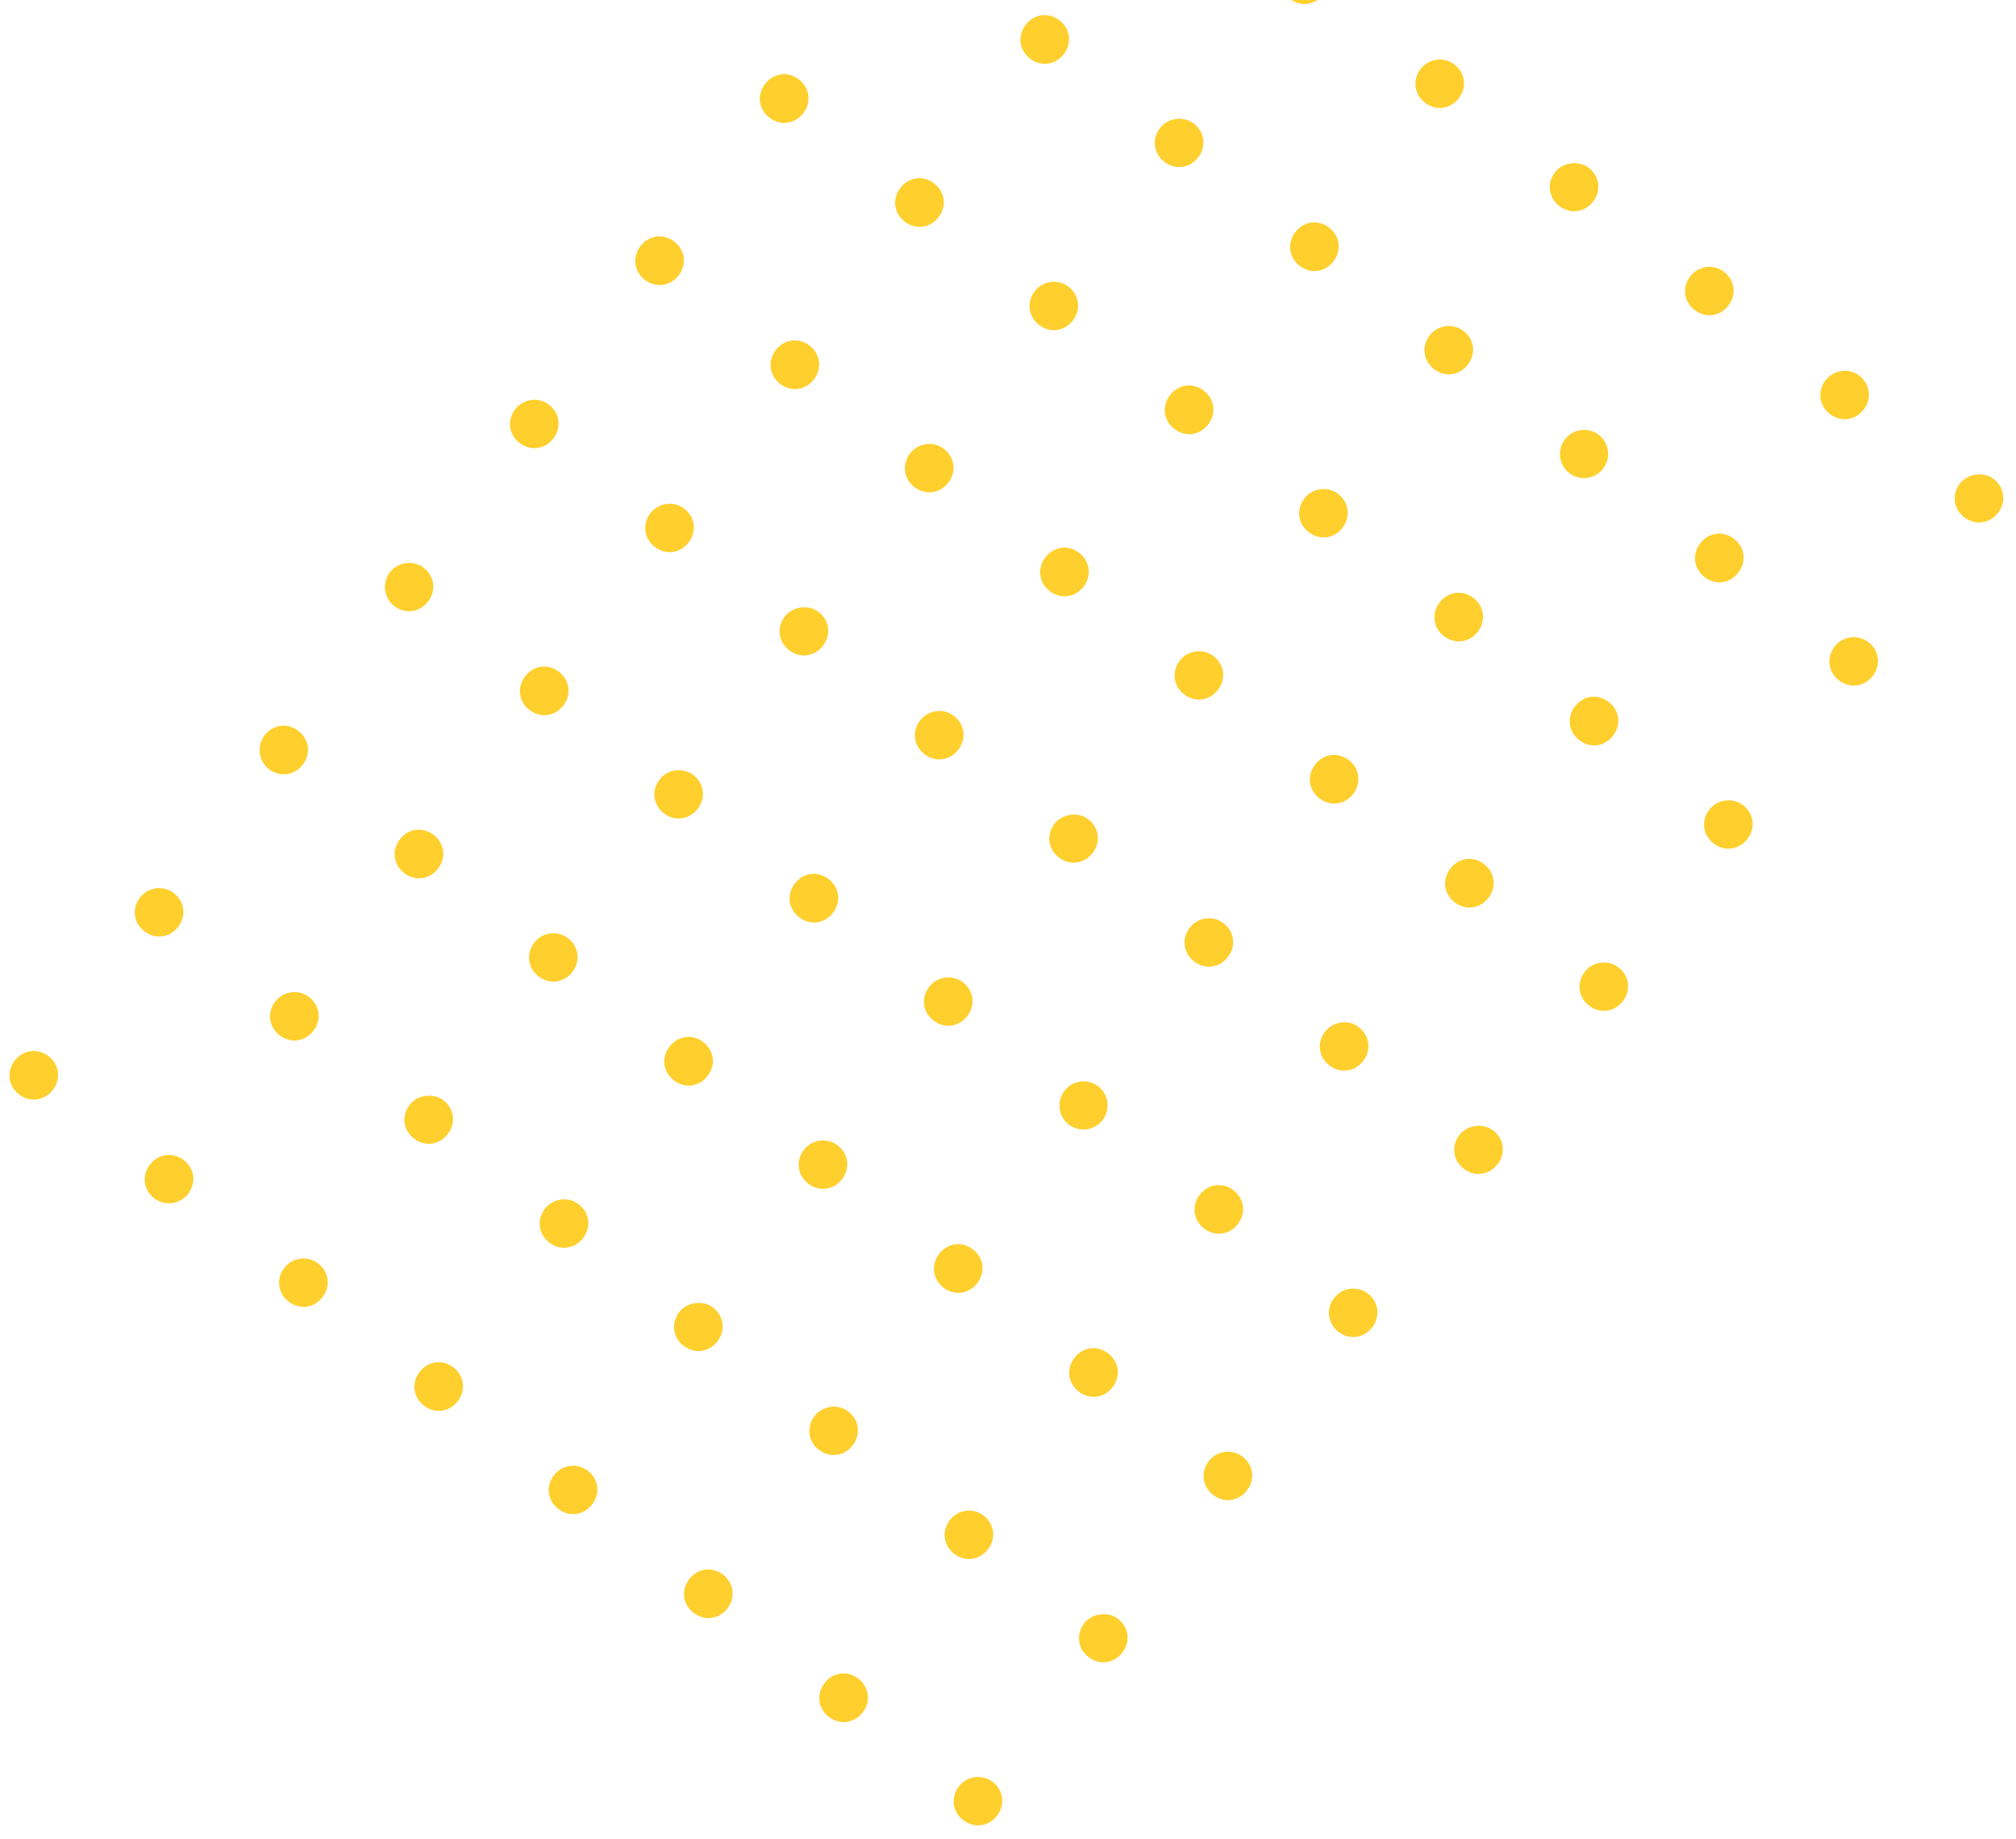 <svg width="216" height="197" viewBox="0 0 216 197" fill="none" xmlns="http://www.w3.org/2000/svg">
<path d="M34.083 135.335C35.25 136.232 35.451 137.783 34.551 138.954C33.651 140.126 32.1 140.331 30.933 139.434C29.766 138.537 29.565 136.986 30.465 135.815C31.365 134.644 33.013 134.513 34.083 135.335Z" fill="#FFCF2D"/>
<path d="M47.508 117.864C48.675 118.761 48.876 120.312 47.976 121.484C47.076 122.655 45.526 122.86 44.358 121.963C43.191 121.066 42.99 119.515 43.891 118.344C44.715 117.27 46.438 117.042 47.508 117.864Z" fill="#FFCF2D"/>
<path d="M60.858 100.492C62.026 101.389 62.226 102.94 61.326 104.112C60.426 105.283 58.876 105.488 57.708 104.591C56.541 103.694 56.34 102.143 57.241 100.972C58.141 99.801 59.788 99.67 60.858 100.492Z" fill="#FFCF2D"/>
<path d="M74.284 83.022C75.451 83.919 75.651 85.471 74.751 86.642C73.851 87.813 72.301 88.019 71.134 87.122C69.966 86.225 69.766 84.673 70.666 83.502C71.566 82.331 73.214 82.2 74.284 83.022Z" fill="#FFCF2D"/>
<path d="M87.709 65.553C88.876 66.45 89.077 68.001 88.177 69.172C87.277 70.343 85.726 70.549 84.559 69.652C83.392 68.755 83.191 67.204 84.091 66.032C84.916 64.959 86.639 64.731 87.709 65.553Z" fill="#FFCF2D"/>
<path d="M101.134 48.083C102.301 48.98 102.502 50.531 101.602 51.702C100.702 52.874 99.151 53.079 97.984 52.182C96.817 51.285 96.616 49.734 97.516 48.563C98.416 47.392 100.064 47.261 101.134 48.083Z" fill="#FFCF2D"/>
<path d="M114.484 30.711C115.652 31.608 115.852 33.159 114.952 34.33C114.052 35.502 112.502 35.707 111.334 34.81C110.167 33.913 109.967 32.362 110.867 31.191C111.767 30.02 113.414 29.889 114.484 30.711Z" fill="#FFCF2D"/>
<path d="M127.91 13.241C129.077 14.138 129.277 15.689 128.377 16.861C127.477 18.032 125.927 18.237 124.76 17.34C123.592 16.443 123.392 14.892 124.292 13.721C125.192 12.55 126.84 12.419 127.91 13.241Z" fill="#FFCF2D"/>
<path d="M141.335 -4.228C142.502 -3.331 142.703 -1.78 141.803 -0.609C140.903 0.562 139.352 0.768 138.185 -0.129C137.018 -1.026 136.817 -2.578 137.717 -3.749C138.542 -4.822 140.265 -5.051 141.335 -4.228Z" fill="#FFCF2D"/>
<path d="M48.577 146.473C49.744 147.37 49.944 148.921 49.044 150.092C48.144 151.263 46.594 151.469 45.426 150.572C44.259 149.675 44.059 148.124 44.959 146.952C45.859 145.781 47.409 145.576 48.577 146.473Z" fill="#FFCF2D"/>
<path d="M62.002 129.003C63.169 129.9 63.37 131.451 62.47 132.622C61.57 133.793 60.019 133.999 58.852 133.102C57.684 132.205 57.484 130.654 58.384 129.483C59.209 128.409 60.835 128.106 62.002 129.003Z" fill="#FFCF2D"/>
<path d="M75.352 111.631C76.519 112.528 76.72 114.079 75.82 115.25C74.92 116.421 73.369 116.627 72.202 115.73C71.035 114.833 70.834 113.282 71.734 112.111C72.634 110.939 74.185 110.734 75.352 111.631Z" fill="#FFCF2D"/>
<path d="M88.777 94.161C89.945 95.058 90.145 96.609 89.245 97.781C88.345 98.952 86.794 99.157 85.627 98.26C84.46 97.363 84.26 95.812 85.159 94.641C86.059 93.47 87.61 93.264 88.777 94.161Z" fill="#FFCF2D"/>
<path d="M102.203 76.691C103.37 77.588 103.57 79.139 102.67 80.31C101.77 81.481 100.22 81.687 99.052 80.79C97.885 79.892 97.685 78.341 98.585 77.17C99.41 76.097 101.035 75.793 102.203 76.691Z" fill="#FFCF2D"/>
<path d="M115.628 59.221C116.795 60.118 116.996 61.669 116.096 62.84C115.196 64.011 113.645 64.217 112.478 63.32C111.311 62.423 111.11 60.872 112.01 59.7C112.91 58.529 114.461 58.324 115.628 59.221Z" fill="#FFCF2D"/>
<path d="M128.978 41.849C130.145 42.746 130.346 44.297 129.446 45.468C128.546 46.639 126.995 46.845 125.828 45.948C124.661 45.051 124.46 43.5 125.36 42.328C126.26 41.157 127.811 40.952 128.978 41.849Z" fill="#FFCF2D"/>
<path d="M142.403 24.379C143.571 25.276 143.771 26.827 142.871 27.998C141.971 29.169 140.42 29.375 139.253 28.478C138.086 27.581 137.885 26.03 138.785 24.859C139.685 23.688 141.236 23.482 142.403 24.379Z" fill="#FFCF2D"/>
<path d="M155.829 6.909C156.996 7.806 157.196 9.357 156.296 10.529C155.396 11.7 153.846 11.905 152.678 11.008C151.511 10.111 151.311 8.56 152.211 7.389C153.036 6.315 154.661 6.012 155.829 6.909Z" fill="#FFCF2D"/>
<path d="M5.193 113.133C6.36 114.03 6.561 115.581 5.661 116.752C4.761 117.923 3.21 118.129 2.043 117.232C0.875 116.335 0.675 114.784 1.575 113.613C2.475 112.441 4.026 112.236 5.193 113.133Z" fill="#FFCF2D"/>
<path d="M18.618 95.663C19.785 96.56 19.986 98.111 19.086 99.282C18.186 100.454 16.635 100.659 15.468 99.762C14.301 98.865 14.1 97.314 15 96.143C15.825 95.069 17.451 94.766 18.618 95.663Z" fill="#FFCF2D"/>
<path d="M31.968 78.291C33.136 79.188 33.336 80.739 32.436 81.91C31.536 83.082 29.985 83.287 28.818 82.39C27.651 81.493 27.525 79.844 28.35 78.771C29.25 77.6 30.801 77.394 31.968 78.291Z" fill="#FFCF2D"/>
<path d="M45.394 60.821C46.561 61.718 46.761 63.27 45.861 64.441C44.961 65.612 43.411 65.817 42.243 64.92C41.076 64.023 40.951 62.375 41.776 61.301C42.601 60.227 44.226 59.924 45.394 60.821Z" fill="#FFCF2D"/>
<path d="M58.819 43.352C59.986 44.249 60.187 45.8 59.286 46.971C58.386 48.142 56.836 48.348 55.669 47.451C54.501 46.554 54.301 45.002 55.201 43.831C56.026 42.758 57.651 42.455 58.819 43.352Z" fill="#FFCF2D"/>
<path d="M72.244 25.881C73.411 26.778 73.612 28.329 72.712 29.5C71.812 30.671 70.261 30.877 69.094 29.98C67.927 29.083 67.726 27.532 68.626 26.361C69.526 25.189 71.077 24.984 72.244 25.881Z" fill="#FFCF2D"/>
<path d="M85.594 8.509C86.761 9.406 86.962 10.957 86.062 12.128C85.162 13.299 83.611 13.505 82.444 12.608C81.277 11.711 81.076 10.16 81.976 8.989C82.876 7.817 84.427 7.612 85.594 8.509Z" fill="#FFCF2D"/>
<path d="M19.686 124.272C20.854 125.169 21.054 126.72 20.154 127.891C19.254 129.062 17.606 129.193 16.536 128.371C15.369 127.474 15.169 125.922 16.069 124.751C16.969 123.58 18.519 123.374 19.686 124.272Z" fill="#FFCF2D"/>
<path d="M33.112 106.801C34.279 107.698 34.48 109.249 33.58 110.42C32.679 111.591 31.129 111.797 29.962 110.9C28.794 110.003 28.594 108.452 29.494 107.281C30.319 106.207 31.945 105.904 33.112 106.801Z" fill="#FFCF2D"/>
<path d="M46.462 89.429C47.629 90.326 47.83 91.877 46.93 93.048C46.029 94.219 44.479 94.425 43.312 93.528C42.145 92.631 41.944 91.08 42.844 89.909C43.744 88.737 45.295 88.532 46.462 89.429Z" fill="#FFCF2D"/>
<path d="M59.887 71.959C61.054 72.856 61.255 74.407 60.355 75.578C59.455 76.749 57.904 76.955 56.737 76.058C55.57 75.161 55.369 73.61 56.269 72.439C57.169 71.268 58.72 71.062 59.887 71.959Z" fill="#FFCF2D"/>
<path d="M73.312 54.489C74.48 55.386 74.68 56.938 73.78 58.109C72.88 59.28 71.33 59.485 70.162 58.588C68.995 57.691 68.795 56.14 69.695 54.969C70.52 53.895 72.145 53.592 73.312 54.489Z" fill="#FFCF2D"/>
<path d="M86.738 37.02C87.905 37.917 88.106 39.468 87.205 40.639C86.305 41.81 84.755 42.016 83.588 41.119C82.42 40.222 82.22 38.67 83.12 37.499C84.02 36.328 85.57 36.123 86.738 37.02Z" fill="#FFCF2D"/>
<path d="M100.088 19.648C101.255 20.544 101.456 22.096 100.556 23.267C99.656 24.438 98.105 24.644 96.938 23.747C95.77 22.849 95.57 21.298 96.47 20.127C97.37 18.956 98.921 18.75 100.088 19.648Z" fill="#FFCF2D"/>
<path d="M113.513 2.178C114.68 3.075 114.881 4.626 113.981 5.797C113.081 6.968 111.53 7.174 110.363 6.277C109.196 5.38 108.995 3.829 109.895 2.658C110.795 1.486 112.346 1.281 113.513 2.178Z" fill="#FFCF2D"/>
<path d="M62.974 157.536C64.141 158.433 64.341 159.984 63.441 161.156C62.541 162.327 60.991 162.532 59.824 161.635C58.656 160.738 58.456 159.187 59.356 158.016C60.256 156.845 61.904 156.714 62.974 157.536Z" fill="#FFCF2D"/>
<path d="M76.399 140.066C77.566 140.963 77.767 142.515 76.867 143.686C75.966 144.857 74.416 145.063 73.249 144.166C72.082 143.268 71.881 141.717 72.781 140.546C73.606 139.473 75.329 139.244 76.399 140.066Z" fill="#FFCF2D"/>
<path d="M89.749 122.694C90.916 123.591 91.117 125.143 90.217 126.314C89.317 127.485 87.766 127.69 86.599 126.793C85.432 125.896 85.231 124.345 86.131 123.174C87.031 122.003 88.679 121.872 89.749 122.694Z" fill="#FFCF2D"/>
<path d="M103.174 105.225C104.342 106.122 104.542 107.673 103.642 108.844C102.742 110.015 101.191 110.221 100.024 109.324C98.857 108.427 98.656 106.876 99.556 105.704C100.456 104.533 102.104 104.402 103.174 105.225Z" fill="#FFCF2D"/>
<path d="M116.6 87.755C117.767 88.652 117.967 90.203 117.067 91.374C116.167 92.545 114.617 92.751 113.449 91.854C112.282 90.957 112.082 89.406 112.982 88.235C113.807 87.161 115.53 86.933 116.6 87.755Z" fill="#FFCF2D"/>
<path d="M130.025 70.284C131.192 71.181 131.393 72.732 130.493 73.904C129.593 75.075 128.042 75.28 126.875 74.383C125.707 73.486 125.507 71.935 126.407 70.764C127.307 69.593 128.955 69.462 130.025 70.284Z" fill="#FFCF2D"/>
<path d="M143.375 52.912C144.542 53.809 144.743 55.36 143.843 56.532C142.943 57.703 141.392 57.908 140.225 57.011C139.058 56.114 138.857 54.563 139.757 53.392C140.657 52.221 142.305 52.09 143.375 52.912Z" fill="#FFCF2D"/>
<path d="M156.8 35.442C157.968 36.34 158.168 37.891 157.268 39.062C156.368 40.233 154.817 40.438 153.65 39.541C152.483 38.645 152.282 37.093 153.182 35.922C154.082 34.751 155.73 34.62 156.8 35.442Z" fill="#FFCF2D"/>
<path d="M170.226 17.973C171.393 18.87 171.593 20.421 170.693 21.592C169.793 22.763 168.243 22.969 167.075 22.072C165.908 21.175 165.708 19.624 166.608 18.452C167.433 17.379 169.155 17.15 170.226 17.973Z" fill="#FFCF2D"/>
<path d="M77.467 168.674C78.635 169.571 78.835 171.122 77.935 172.293C77.035 173.464 75.484 173.67 74.317 172.773C73.15 171.876 72.949 170.325 73.849 169.154C74.749 167.982 76.3 167.777 77.467 168.674Z" fill="#FFCF2D"/>
<path d="M90.892 151.204C92.06 152.101 92.26 153.652 91.36 154.823C90.46 155.995 88.91 156.2 87.742 155.303C86.575 154.406 86.375 152.855 87.275 151.684C88.1 150.61 89.725 150.307 90.892 151.204Z" fill="#FFCF2D"/>
<path d="M104.243 133.832C105.41 134.729 105.61 136.28 104.71 137.451C103.81 138.623 102.26 138.828 101.093 137.931C99.925 137.034 99.725 135.483 100.625 134.312C101.525 133.141 103.075 132.935 104.243 133.832Z" fill="#FFCF2D"/>
<path d="M118.136 119.982C119.005 118.85 118.796 117.229 117.668 116.362C116.54 115.495 114.92 115.71 114.05 116.842C113.18 117.974 113.39 119.594 114.518 120.461C115.646 121.328 117.266 121.114 118.136 119.982Z" fill="#FFCF2D"/>
<path d="M131.093 98.893C132.26 99.79 132.461 101.341 131.561 102.512C130.661 103.683 129.11 103.889 127.943 102.992C126.776 102.095 126.575 100.544 127.475 99.372C128.3 98.299 129.926 97.996 131.093 98.893Z" fill="#FFCF2D"/>
<path d="M144.518 81.423C145.686 82.32 145.886 83.871 144.986 85.042C144.086 86.213 142.536 86.419 141.368 85.522C140.201 84.625 140.001 83.074 140.901 81.903C141.801 80.731 143.351 80.526 144.518 81.423Z" fill="#FFCF2D"/>
<path d="M157.869 64.051C159.036 64.948 159.236 66.499 158.336 67.67C157.436 68.841 155.886 69.047 154.719 68.15C153.551 67.253 153.351 65.702 154.251 64.531C155.151 63.359 156.701 63.154 157.869 64.051Z" fill="#FFCF2D"/>
<path d="M171.762 50.2C172.631 49.069 172.422 47.448 171.294 46.581C170.166 45.714 168.546 45.929 167.676 47.061C166.806 48.193 167.016 49.813 168.144 50.68C169.272 51.547 170.892 51.332 171.762 50.2Z" fill="#FFCF2D"/>
<path d="M184.719 29.111C185.886 30.008 186.087 31.559 185.187 32.731C184.287 33.902 182.736 34.108 181.569 33.21C180.402 32.313 180.201 30.762 181.101 29.591C181.926 28.517 183.552 28.214 184.719 29.111Z" fill="#FFCF2D"/>
<path d="M91.961 179.813C93.128 180.71 93.329 182.261 92.429 183.432C91.529 184.603 89.978 184.809 88.811 183.912C87.644 183.015 87.443 181.463 88.343 180.292C89.243 179.121 90.794 178.916 91.961 179.813Z" fill="#FFCF2D"/>
<path d="M105.386 162.343C106.553 163.24 106.754 164.791 105.854 165.962C104.954 167.133 103.403 167.339 102.236 166.442C101.069 165.545 100.868 163.994 101.768 162.823C102.593 161.749 104.219 161.446 105.386 162.343Z" fill="#FFCF2D"/>
<path d="M118.736 144.971C119.904 145.868 120.104 147.419 119.204 148.59C118.304 149.761 116.753 149.967 115.586 149.07C114.419 148.173 114.218 146.622 115.118 145.45C116.018 144.279 117.569 144.074 118.736 144.971Z" fill="#FFCF2D"/>
<path d="M132.162 127.501C133.329 128.398 133.529 129.949 132.629 131.12C131.729 132.292 130.179 132.497 129.012 131.6C127.844 130.703 127.644 129.152 128.544 127.981C129.444 126.81 130.994 126.604 132.162 127.501Z" fill="#FFCF2D"/>
<path d="M145.587 110.031C146.754 110.928 146.955 112.479 146.055 113.651C145.155 114.822 143.604 115.027 142.437 114.13C141.27 113.233 141.069 111.682 141.969 110.511C142.794 109.437 144.42 109.134 145.587 110.031Z" fill="#FFCF2D"/>
<path d="M159.012 92.561C160.179 93.458 160.38 95.009 159.48 96.18C158.58 97.351 157.029 97.557 155.862 96.66C154.695 95.763 154.494 94.212 155.394 93.04C156.294 91.869 157.845 91.664 159.012 92.561Z" fill="#FFCF2D"/>
<path d="M172.362 75.189C173.53 76.086 173.73 77.637 172.83 78.808C171.93 79.979 170.379 80.185 169.212 79.288C168.045 78.391 167.844 76.839 168.744 75.668C169.644 74.497 171.195 74.291 172.362 75.189Z" fill="#FFCF2D"/>
<path d="M185.788 57.719C186.955 58.616 187.155 60.167 186.255 61.338C185.355 62.509 183.805 62.715 182.637 61.818C181.47 60.921 181.27 59.37 182.17 58.199C183.07 57.027 184.62 56.822 185.788 57.719Z" fill="#FFCF2D"/>
<path d="M199.213 40.249C200.38 41.146 200.581 42.697 199.681 43.868C198.781 45.04 197.23 45.245 196.063 44.348C194.895 43.451 194.695 41.9 195.595 40.729C196.42 39.655 198.046 39.352 199.213 40.249Z" fill="#FFCF2D"/>
<path d="M106.357 190.876C107.525 191.773 107.725 193.324 106.825 194.495C105.925 195.667 104.375 195.872 103.207 194.975C102.04 194.078 101.84 192.527 102.74 191.356C103.64 190.185 105.287 190.054 106.357 190.876Z" fill="#FFCF2D"/>
<path d="M119.783 173.406C120.95 174.303 121.15 175.854 120.25 177.026C119.35 178.197 117.8 178.402 116.633 177.505C115.465 176.608 115.265 175.057 116.165 173.886C116.99 172.812 118.713 172.584 119.783 173.406Z" fill="#FFCF2D"/>
<path d="M133.133 156.034C134.3 156.931 134.5 158.482 133.6 159.654C132.7 160.825 131.15 161.03 129.983 160.133C128.815 159.236 128.615 157.685 129.515 156.514C130.415 155.343 132.063 155.212 133.133 156.034Z" fill="#FFCF2D"/>
<path d="M146.558 138.564C147.725 139.462 147.926 141.013 147.026 142.184C146.126 143.355 144.575 143.561 143.408 142.664C142.241 141.767 142.04 140.215 142.94 139.044C143.84 137.873 145.488 137.742 146.558 138.564Z" fill="#FFCF2D"/>
<path d="M159.983 121.094C161.151 121.991 161.351 123.542 160.451 124.713C159.551 125.884 158.001 126.09 156.833 125.193C155.666 124.296 155.466 122.745 156.366 121.574C157.191 120.5 158.913 120.272 159.983 121.094Z" fill="#FFCF2D"/>
<path d="M173.409 103.624C174.576 104.521 174.776 106.072 173.876 107.243C172.976 108.415 171.426 108.62 170.259 107.723C169.091 106.826 168.891 105.275 169.791 104.104C170.691 102.933 172.339 102.802 173.409 103.624Z" fill="#FFCF2D"/>
<path d="M186.759 86.252C187.926 87.149 188.126 88.7 187.226 89.871C186.326 91.043 184.776 91.248 183.609 90.351C182.441 89.454 182.241 87.903 183.141 86.732C184.041 85.561 185.689 85.43 186.759 86.252Z" fill="#FFCF2D"/>
<path d="M200.184 68.782C201.351 69.679 201.552 71.231 200.652 72.402C199.752 73.573 198.201 73.778 197.034 72.881C195.867 71.984 195.666 70.433 196.566 69.262C197.466 68.091 199.114 67.96 200.184 68.782Z" fill="#FFCF2D"/>
<path d="M213.609 51.313C214.777 52.21 214.977 53.761 214.077 54.932C213.177 56.103 211.627 56.309 210.459 55.412C209.292 54.515 209.092 52.963 209.992 51.792C210.817 50.719 212.539 50.49 213.609 51.313Z" fill="#FFCF2D"/>
</svg>
